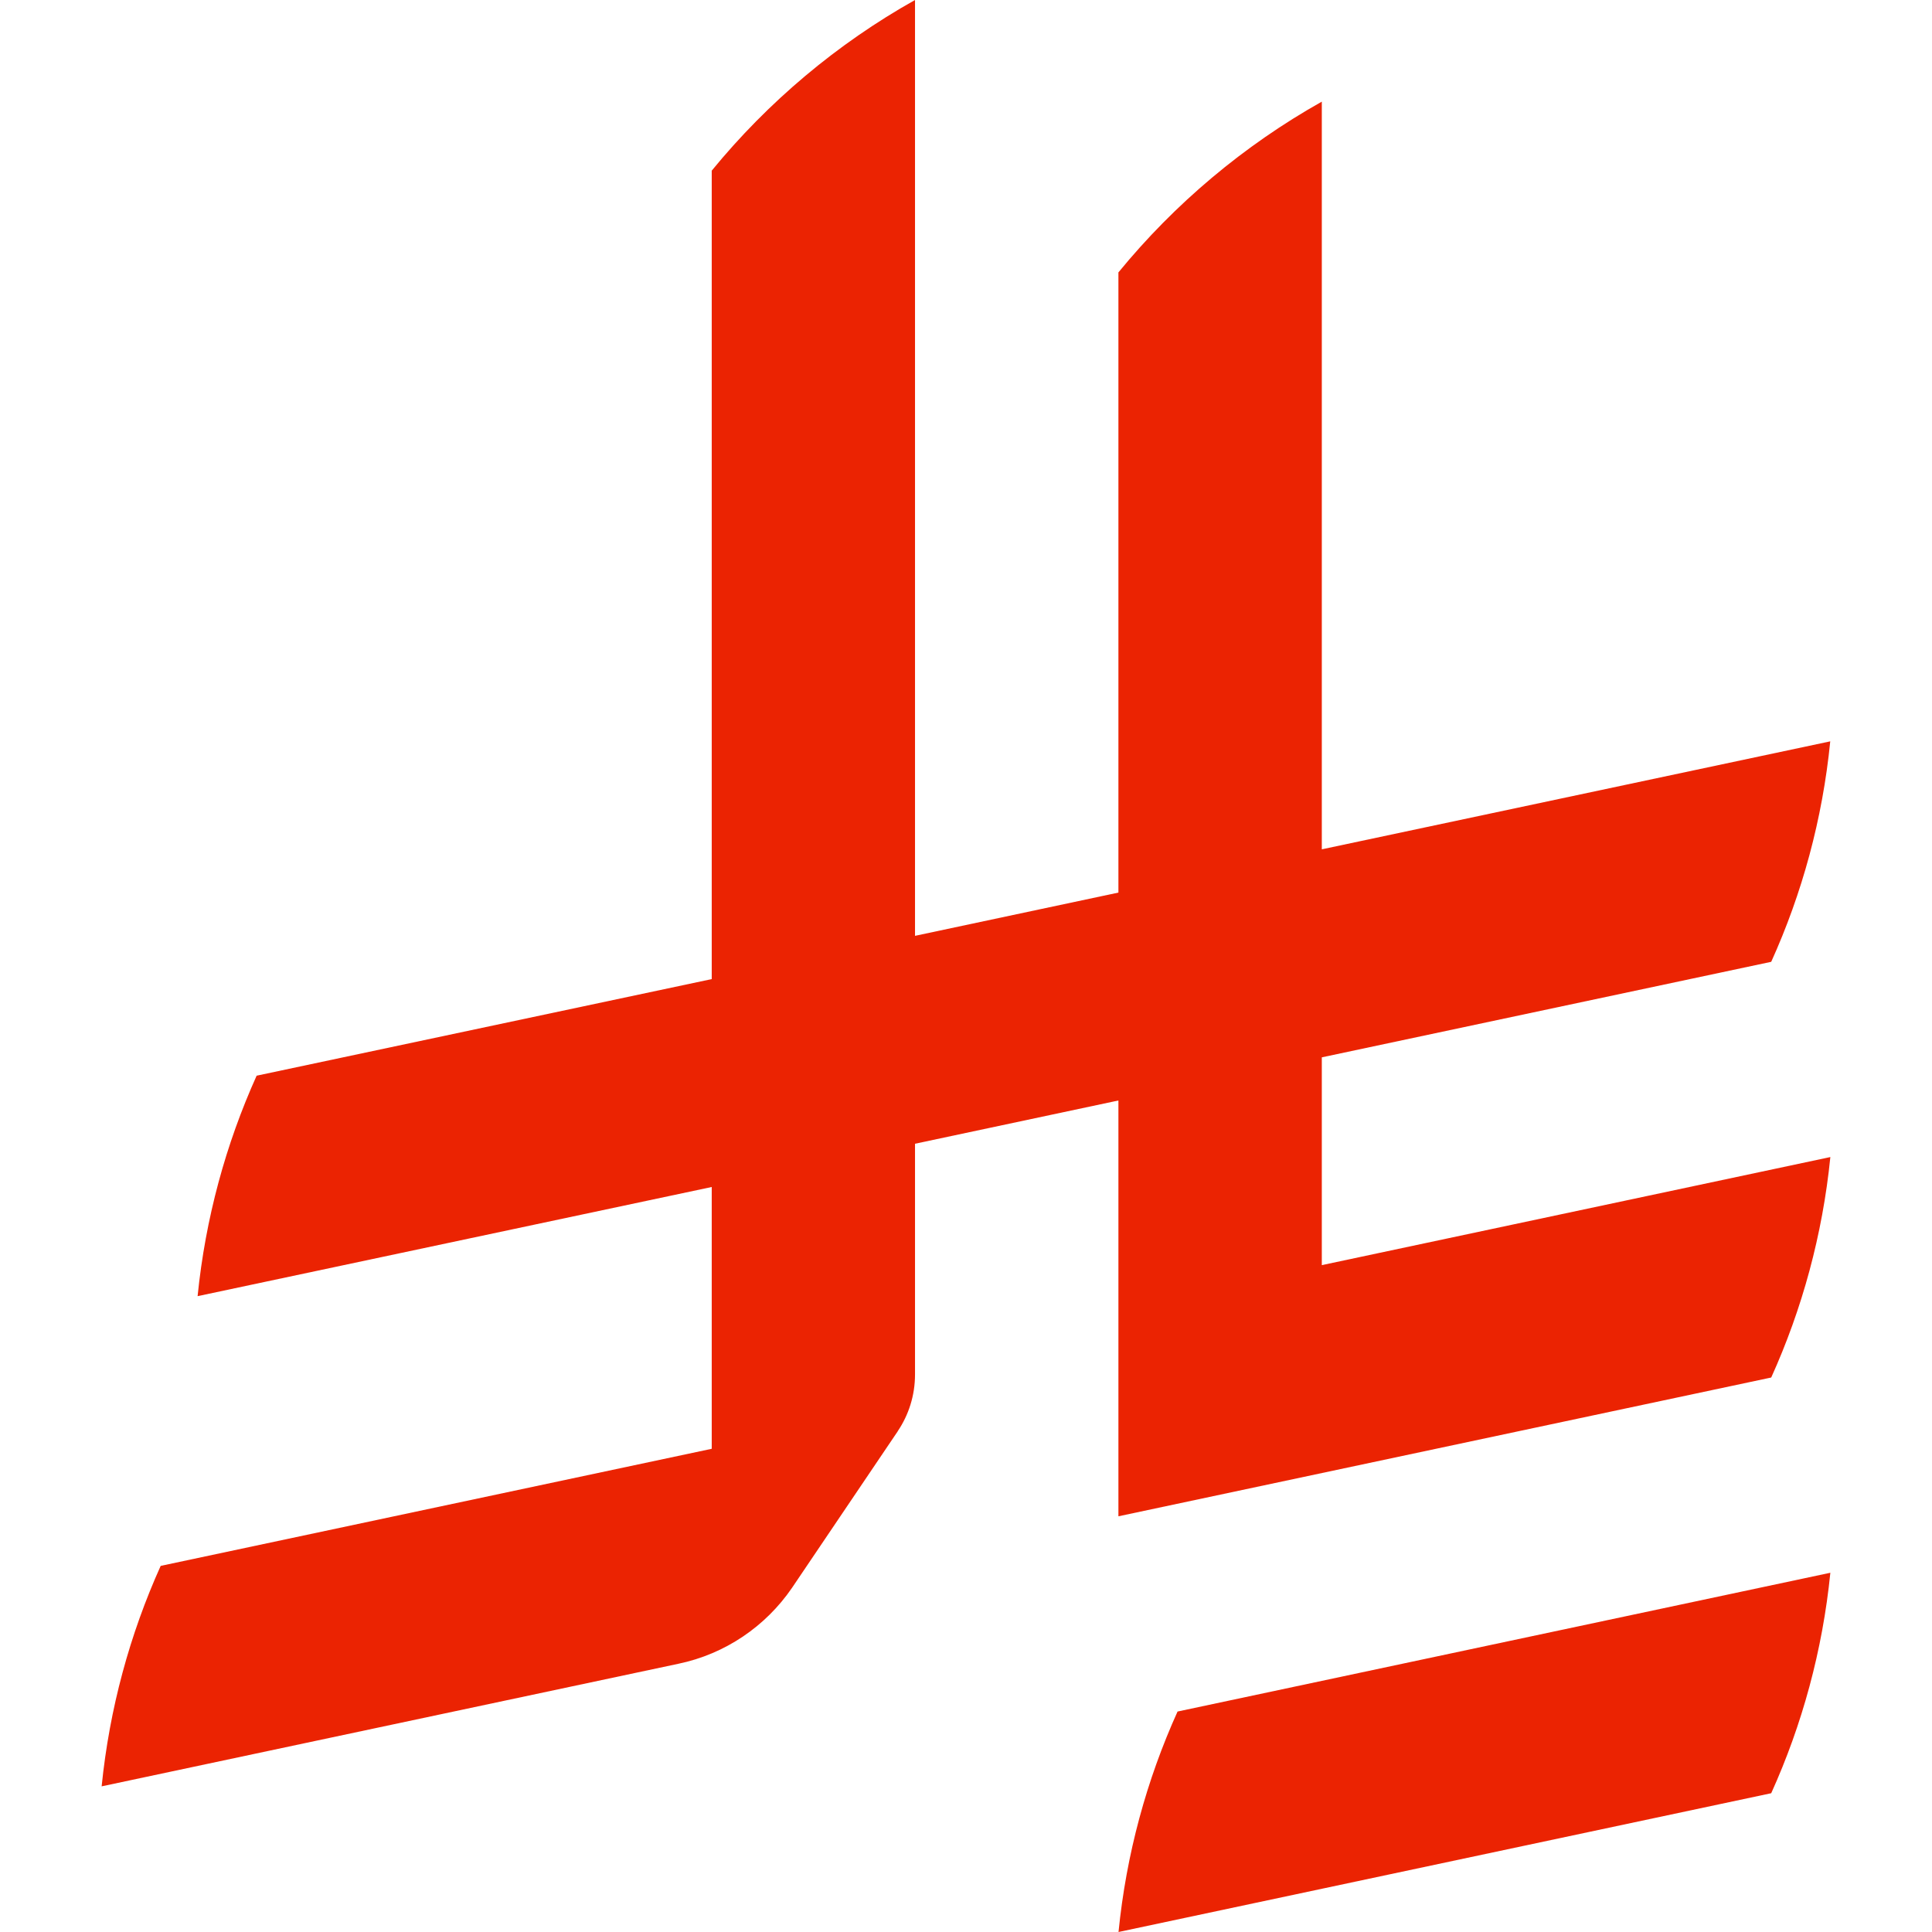 <svg width="18" height="18" viewBox="0 0 18 18" fill="none" xmlns="http://www.w3.org/2000/svg">
<path d="M10.971 15.946C10.683 16.583 10.493 17.275 10.421 18L16.502 16.707C16.79 16.07 16.98 15.378 17.053 14.653L10.971 15.946ZM16.502 12.834C16.79 12.197 16.98 11.505 17.053 10.78L12.315 11.787V9.851L16.502 8.961C16.79 8.324 16.98 7.632 17.052 6.907L12.315 7.913V0.947C11.589 1.355 10.944 1.898 10.42 2.538V8.316L8.525 8.719V0C7.799 0.407 7.155 0.95 6.631 1.59V9.122L2.391 10.022C2.104 10.659 1.914 11.351 1.841 12.076L6.631 11.059V13.498L1.497 14.589C1.21 15.226 1.02 15.918 0.947 16.643L6.32 15.501C6.758 15.41 7.134 15.151 7.378 14.795L8.364 13.335V13.334C8.466 13.183 8.525 13.001 8.525 12.805V10.656L10.42 10.253V14.127L16.502 12.834L16.502 12.834Z" fill="#EB2302"/>
</svg>
